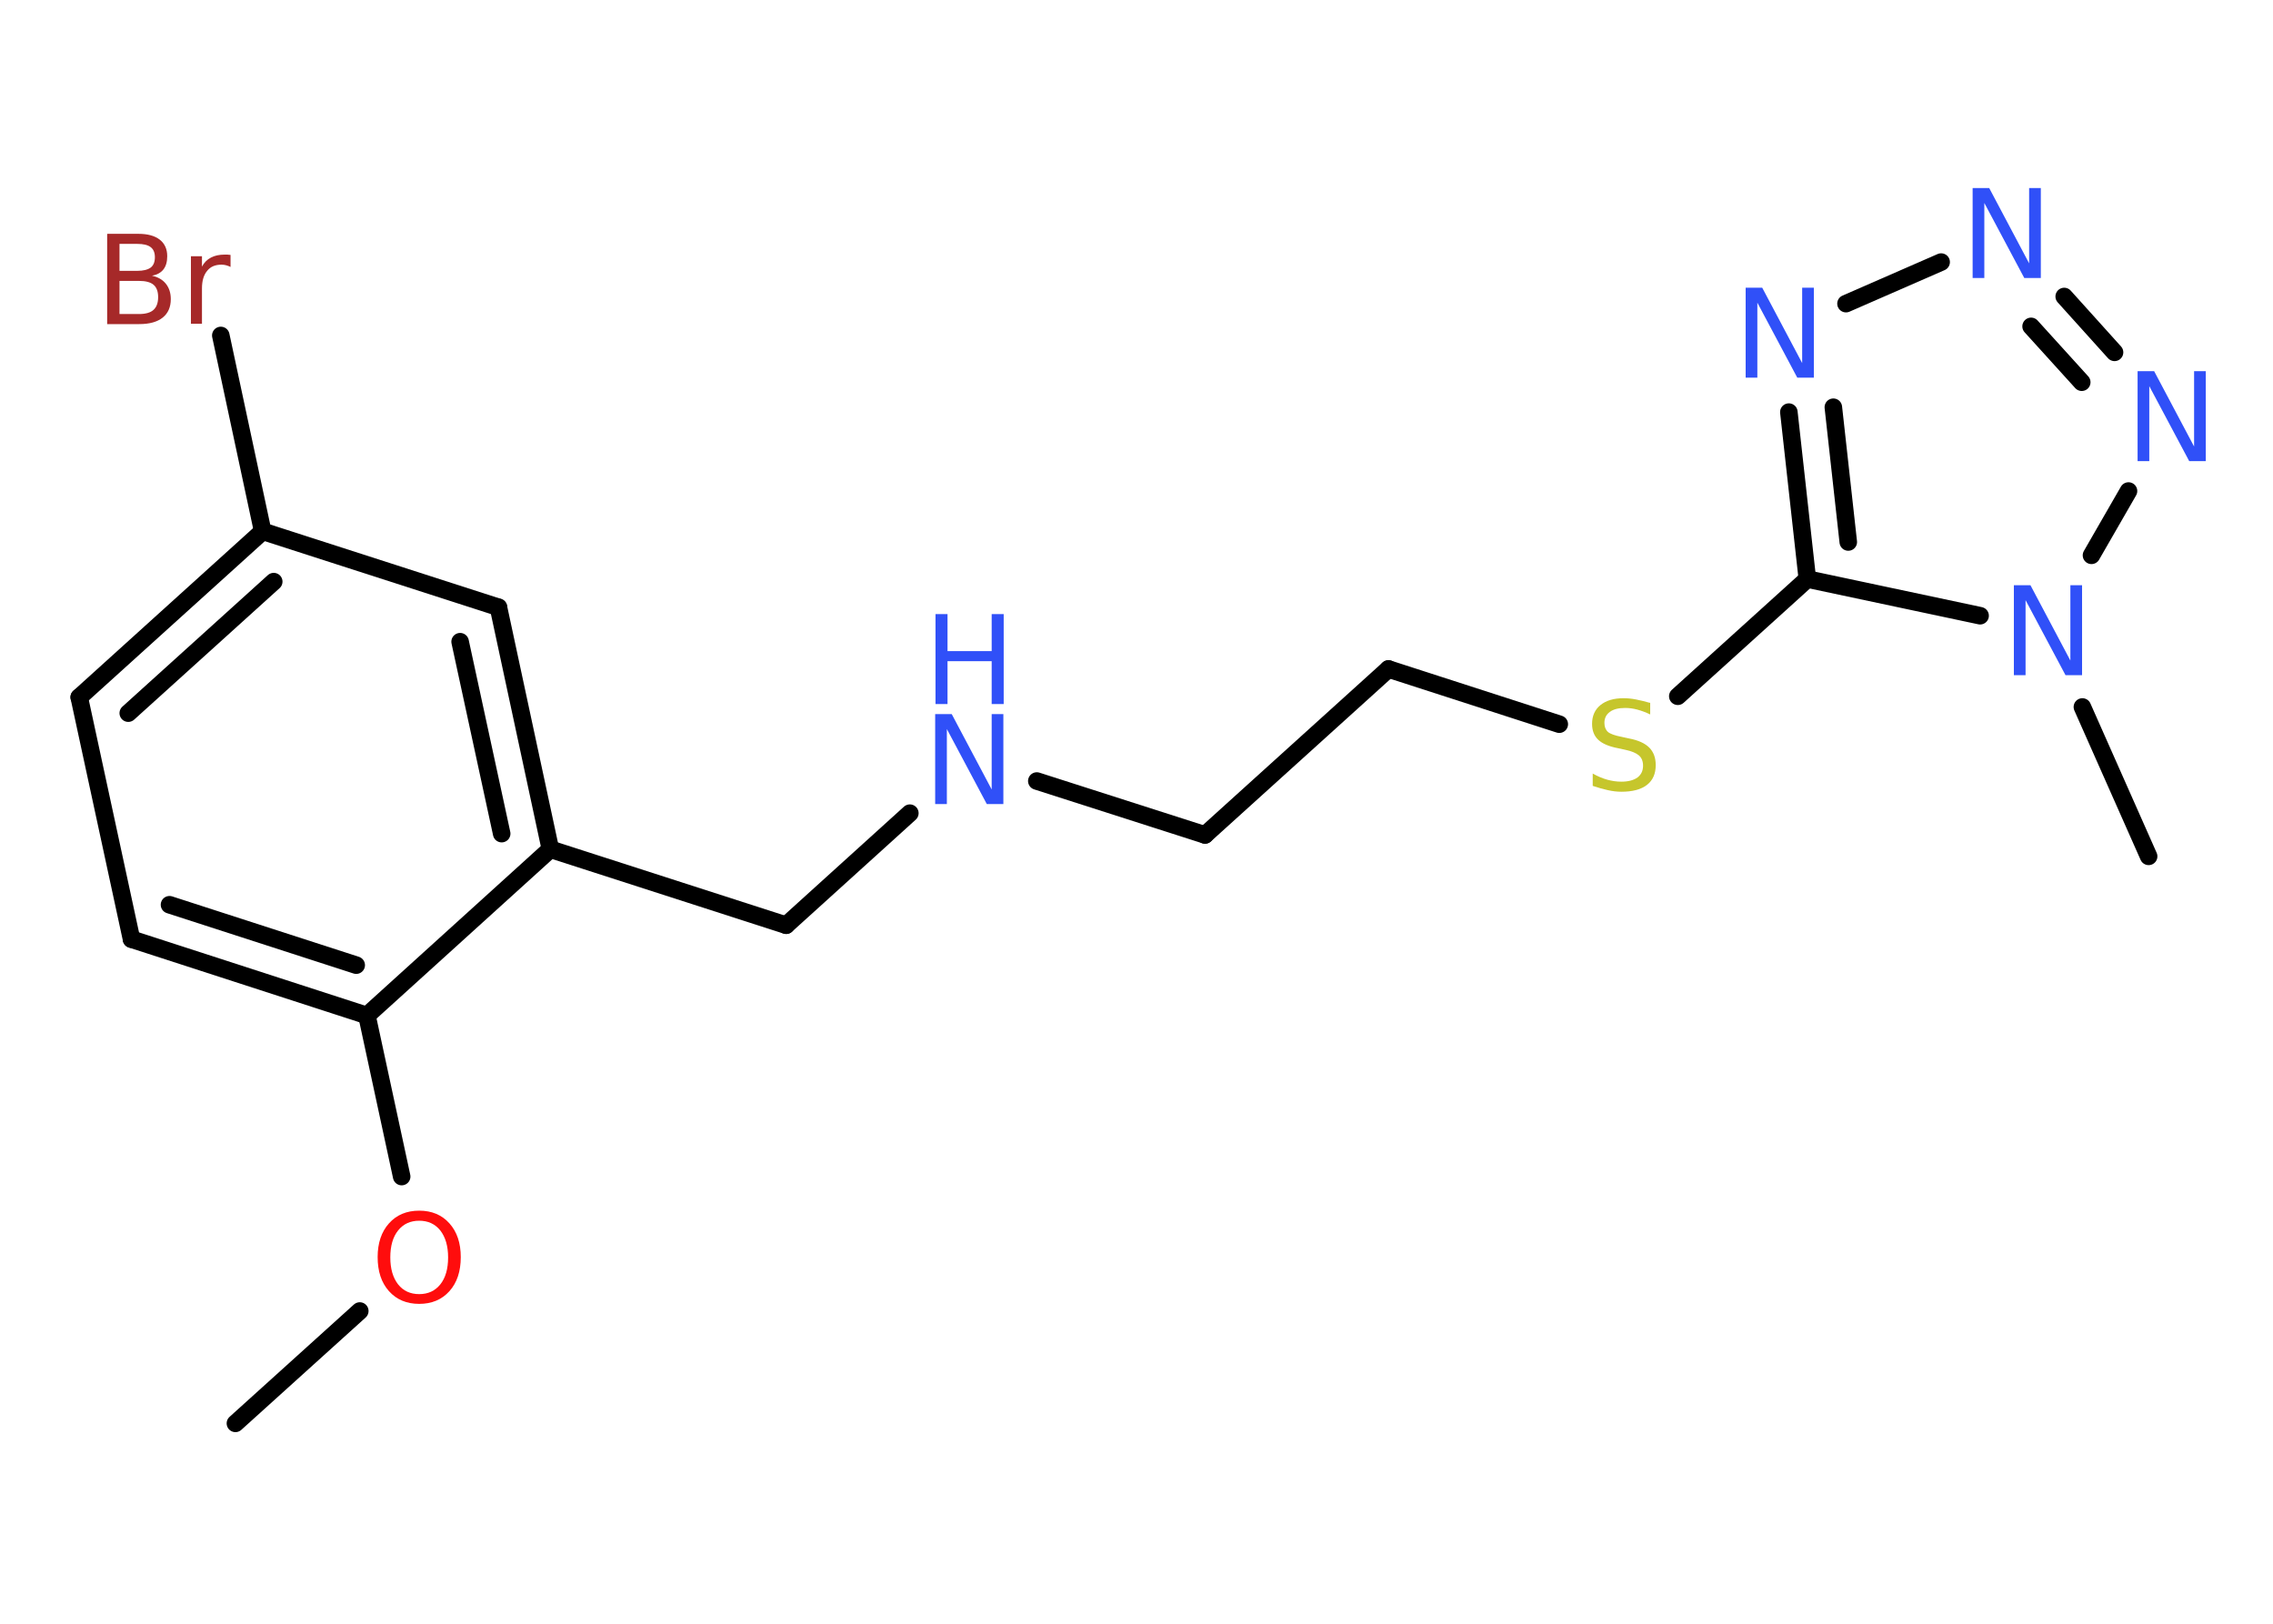 <?xml version='1.0' encoding='UTF-8'?>
<!DOCTYPE svg PUBLIC "-//W3C//DTD SVG 1.1//EN" "http://www.w3.org/Graphics/SVG/1.1/DTD/svg11.dtd">
<svg version='1.2' xmlns='http://www.w3.org/2000/svg' xmlns:xlink='http://www.w3.org/1999/xlink' width='70.0mm' height='50.0mm' viewBox='0 0 70.0 50.0'>
  <desc>Generated by the Chemistry Development Kit (http://github.com/cdk)</desc>
  <g stroke-linecap='round' stroke-linejoin='round' stroke='#000000' stroke-width='.54' fill='#3050F8'>
    <rect x='.0' y='.0' width='70.0' height='50.0' fill='#FFFFFF' stroke='none'/>
    <g id='mol1' class='mol'>
      <line id='mol1bnd1' class='bond' x1='7.25' y1='43.83' x2='11.08' y2='40.37'/>
      <line id='mol1bnd2' class='bond' x1='12.37' y1='36.23' x2='11.3' y2='31.27'/>
      <g id='mol1bnd3' class='bond'>
        <line x1='4.05' y1='28.92' x2='11.3' y2='31.27'/>
        <line x1='5.22' y1='27.86' x2='10.97' y2='29.72'/>
      </g>
      <line id='mol1bnd4' class='bond' x1='4.05' y1='28.92' x2='2.44' y2='21.47'/>
      <g id='mol1bnd5' class='bond'>
        <line x1='8.09' y1='16.36' x2='2.44' y2='21.47'/>
        <line x1='8.43' y1='17.91' x2='3.95' y2='21.96'/>
      </g>
      <line id='mol1bnd6' class='bond' x1='8.09' y1='16.36' x2='6.8' y2='10.33'/>
      <line id='mol1bnd7' class='bond' x1='8.09' y1='16.36' x2='15.35' y2='18.7'/>
      <g id='mol1bnd8' class='bond'>
        <line x1='16.95' y1='26.15' x2='15.35' y2='18.7'/>
        <line x1='15.45' y1='25.67' x2='14.17' y2='19.76'/>
      </g>
      <line id='mol1bnd9' class='bond' x1='11.3' y1='31.27' x2='16.95' y2='26.15'/>
      <line id='mol1bnd10' class='bond' x1='16.95' y1='26.15' x2='24.21' y2='28.49'/>
      <line id='mol1bnd11' class='bond' x1='24.21' y1='28.49' x2='28.02' y2='25.04'/>
      <line id='mol1bnd12' class='bond' x1='31.93' y1='24.05' x2='37.11' y2='25.71'/>
      <line id='mol1bnd13' class='bond' x1='37.11' y1='25.71' x2='42.76' y2='20.6'/>
      <line id='mol1bnd14' class='bond' x1='42.76' y1='20.6' x2='48.02' y2='22.3'/>
      <line id='mol1bnd15' class='bond' x1='51.67' y1='21.44' x2='55.66' y2='17.83'/>
      <g id='mol1bnd16' class='bond'>
        <line x1='55.09' y1='12.69' x2='55.66' y2='17.83'/>
        <line x1='56.46' y1='12.54' x2='56.92' y2='16.69'/>
      </g>
      <line id='mol1bnd17' class='bond' x1='56.85' y1='9.35' x2='59.78' y2='8.07'/>
      <g id='mol1bnd18' class='bond'>
        <line x1='65.12' y1='10.85' x2='63.57' y2='9.13'/>
        <line x1='64.11' y1='11.77' x2='62.55' y2='10.05'/>
      </g>
      <line id='mol1bnd19' class='bond' x1='65.55' y1='15.12' x2='64.41' y2='17.1'/>
      <line id='mol1bnd20' class='bond' x1='55.66' y1='17.83' x2='60.98' y2='18.96'/>
      <line id='mol1bnd21' class='bond' x1='64.13' y1='21.77' x2='66.17' y2='26.37'/>
      <path id='mol1atm2' class='atom' d='M12.91 37.59q-.41 .0 -.65 .3q-.24 .3 -.24 .83q.0 .52 .24 .83q.24 .3 .65 .3q.41 .0 .65 -.3q.24 -.3 .24 -.83q.0 -.52 -.24 -.83q-.24 -.3 -.65 -.3zM12.91 37.28q.58 .0 .93 .39q.35 .39 .35 1.04q.0 .66 -.35 1.05q-.35 .39 -.93 .39q-.58 .0 -.93 -.39q-.35 -.39 -.35 -1.05q.0 -.65 .35 -1.04q.35 -.39 .93 -.39z' stroke='none' fill='#FF0D0D'/>
      <path id='mol1atm7' class='atom' d='M3.68 8.65v1.02h.6q.31 .0 .45 -.13q.14 -.13 .14 -.39q.0 -.26 -.14 -.38q-.14 -.12 -.45 -.12h-.6zM3.68 7.51v.83h.55q.27 .0 .41 -.1q.13 -.1 .13 -.32q.0 -.21 -.13 -.31q-.13 -.1 -.41 -.1h-.55zM3.31 7.2h.95q.43 .0 .66 .18q.23 .18 .23 .51q.0 .26 -.12 .41q-.12 .15 -.35 .19q.28 .06 .43 .25q.15 .19 .15 .47q.0 .37 -.25 .57q-.25 .2 -.72 .2h-.99v-2.77zM7.1 8.22q-.06 -.03 -.13 -.05q-.07 -.02 -.15 -.02q-.29 .0 -.44 .19q-.16 .19 -.16 .54v1.09h-.34v-2.08h.34v.32q.1 -.19 .28 -.28q.17 -.09 .42 -.09q.04 .0 .08 .0q.04 .0 .1 .01v.35z' stroke='none' fill='#A62929'/>
      <g id='mol1atm11' class='atom'>
        <path d='M28.81 21.99h.5l1.23 2.32v-2.32h.36v2.77h-.51l-1.23 -2.31v2.31h-.36v-2.77z' stroke='none'/>
        <path d='M28.81 18.91h.37v1.14h1.36v-1.14h.37v2.77h-.37v-1.32h-1.36v1.32h-.37v-2.77z' stroke='none'/>
      </g>
      <path id='mol1atm14' class='atom' d='M50.82 21.64v.36q-.21 -.1 -.4 -.15q-.19 -.05 -.37 -.05q-.31 .0 -.47 .12q-.17 .12 -.17 .34q.0 .18 .11 .28q.11 .09 .42 .15l.23 .05q.42 .08 .62 .28q.2 .2 .2 .54q.0 .4 -.27 .61q-.27 .21 -.79 .21q-.2 .0 -.42 -.05q-.22 -.05 -.46 -.13v-.38q.23 .13 .45 .19q.22 .06 .43 .06q.32 .0 .5 -.13q.17 -.13 .17 -.36q.0 -.21 -.13 -.32q-.13 -.11 -.41 -.17l-.23 -.05q-.42 -.08 -.61 -.26q-.19 -.18 -.19 -.49q.0 -.37 .26 -.58q.26 -.21 .71 -.21q.19 .0 .39 .04q.2 .04 .41 .1z' stroke='none' fill='#C6C62C'/>
      <path id='mol1atm16' class='atom' d='M53.77 8.86h.5l1.23 2.32v-2.32h.36v2.77h-.51l-1.23 -2.31v2.31h-.36v-2.77z' stroke='none'/>
      <path id='mol1atm17' class='atom' d='M60.76 5.79h.5l1.23 2.32v-2.32h.36v2.77h-.51l-1.23 -2.31v2.31h-.36v-2.77z' stroke='none'/>
      <path id='mol1atm18' class='atom' d='M65.84 11.43h.5l1.23 2.32v-2.32h.36v2.77h-.51l-1.23 -2.31v2.31h-.36v-2.77z' stroke='none'/>
      <path id='mol1atm19' class='atom' d='M62.03 18.02h.5l1.23 2.32v-2.32h.36v2.77h-.51l-1.23 -2.31v2.31h-.36v-2.77z' stroke='none'/>
    </g>
  </g>
</svg>
